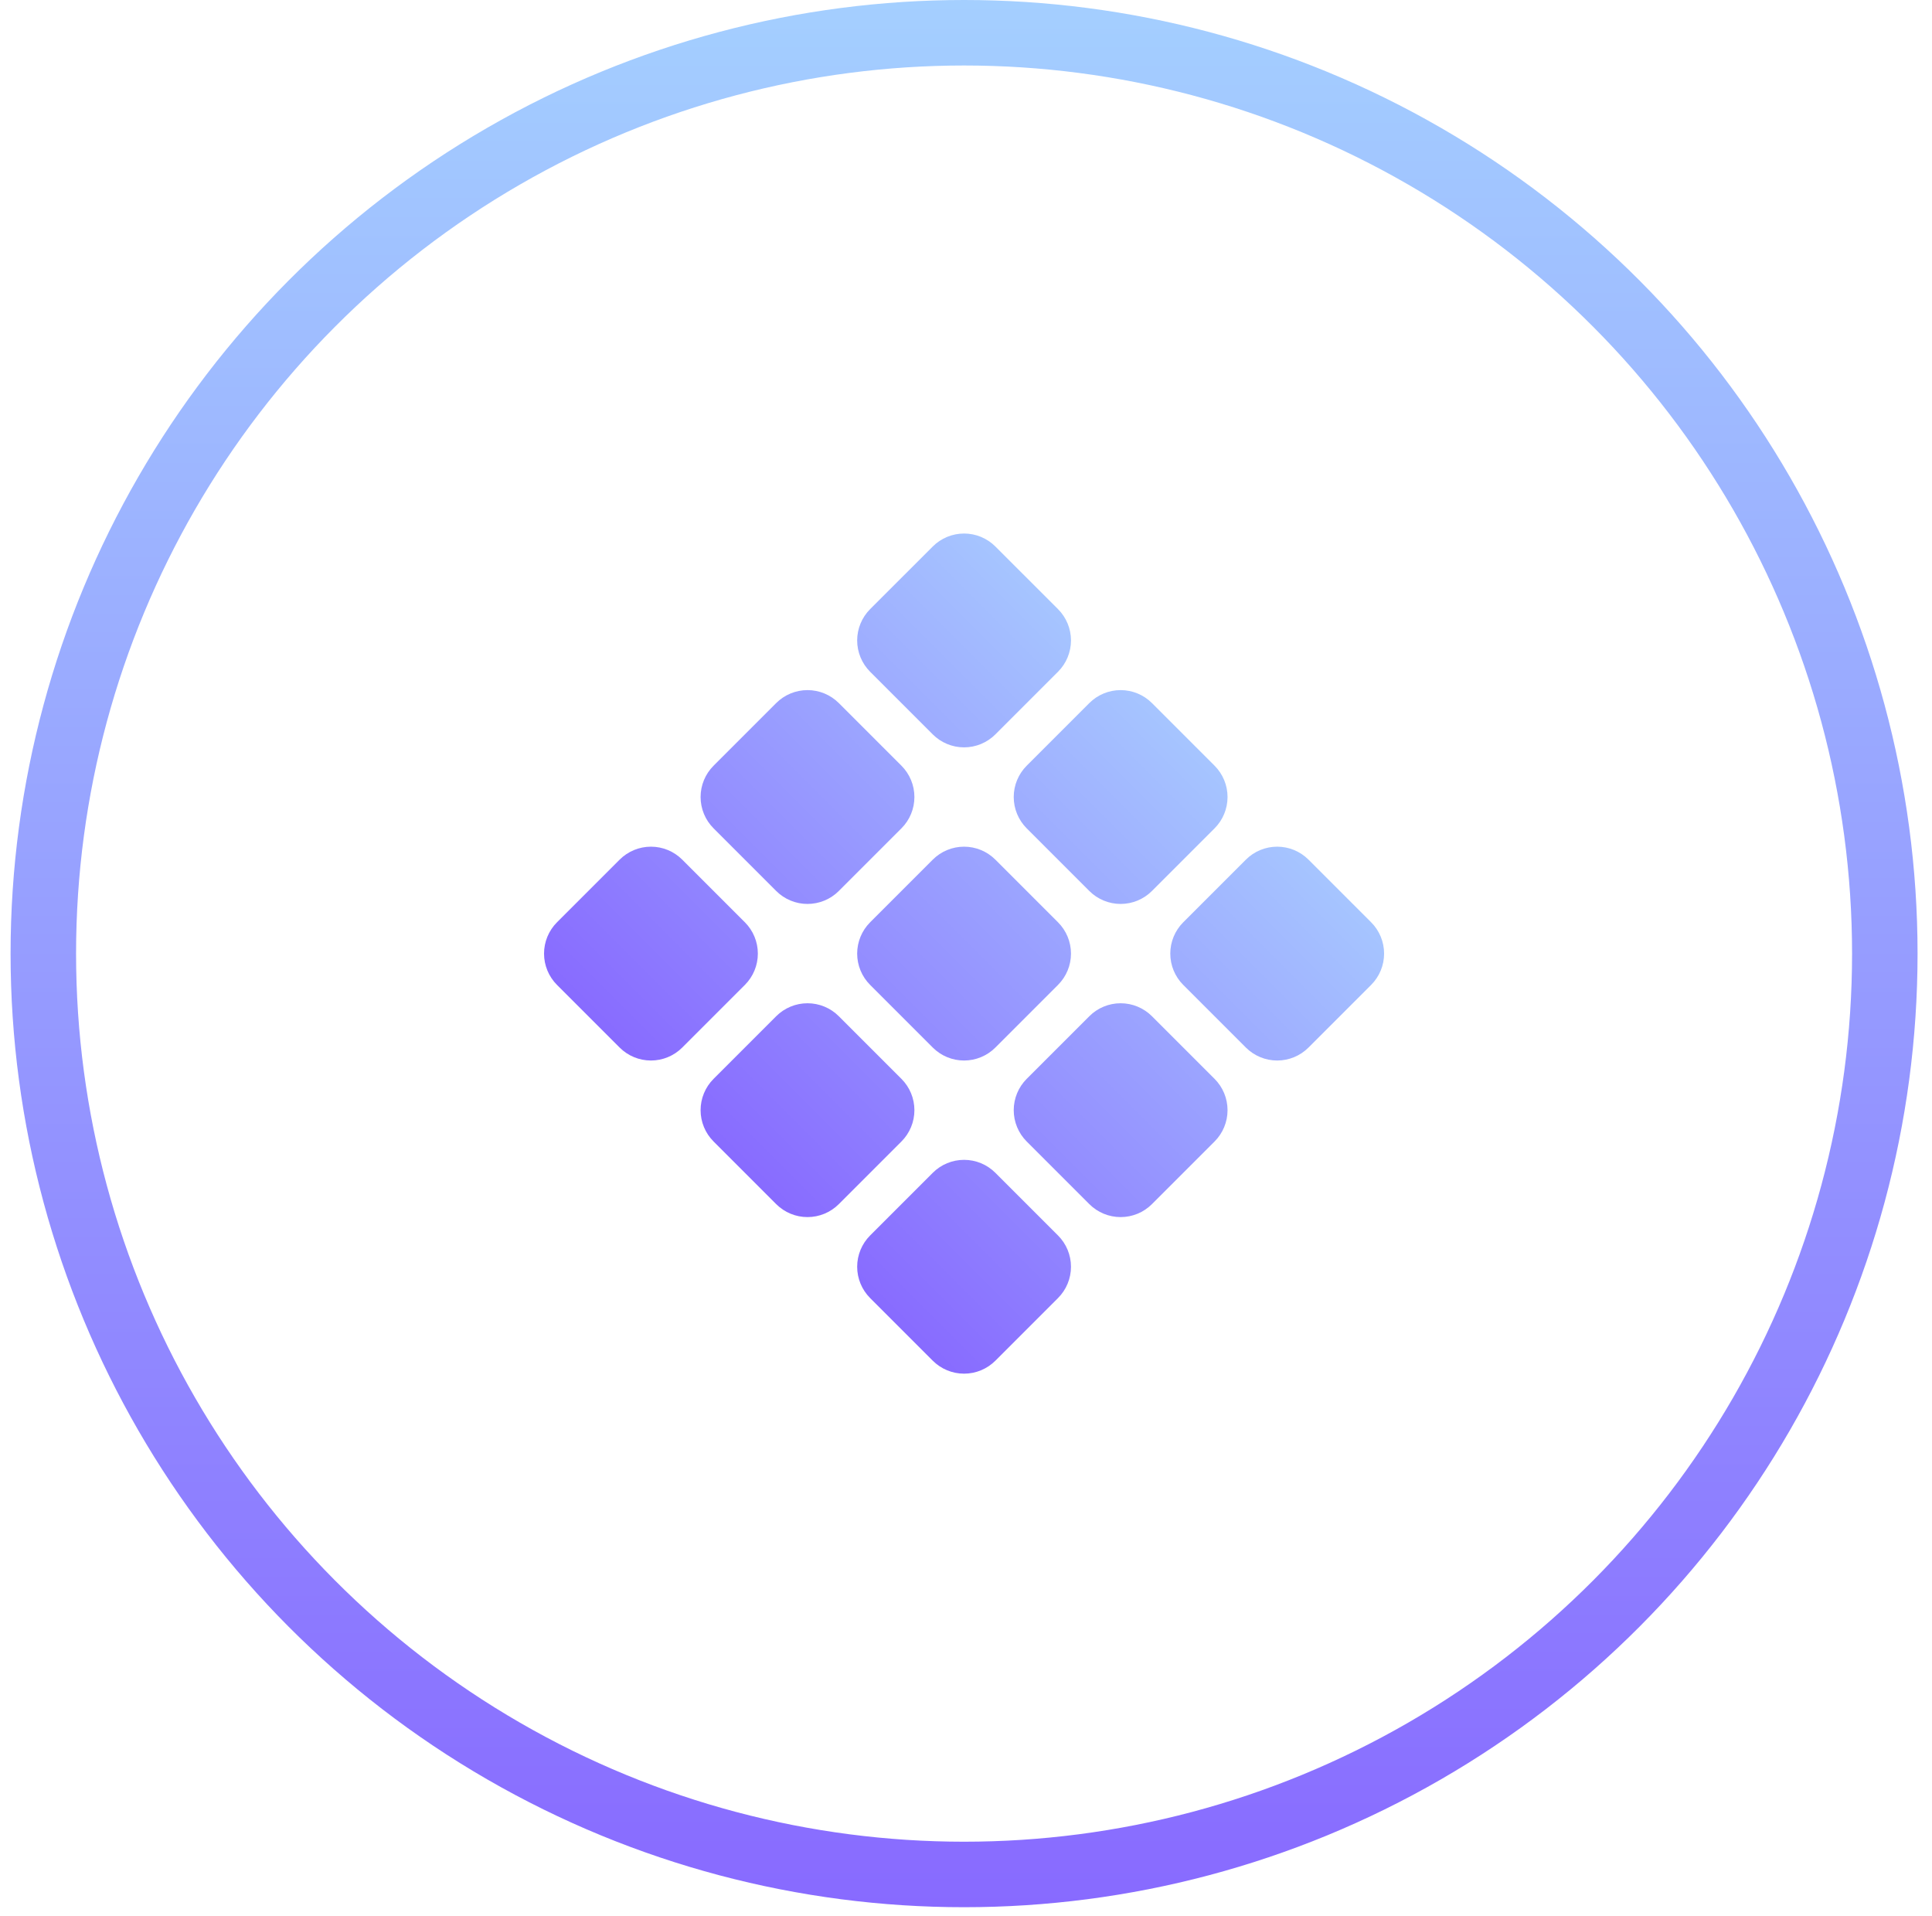 <svg width="118" height="117" viewBox="0 0 118 117" fill="none" xmlns="http://www.w3.org/2000/svg">
<circle cx="58.882" cy="58.236" r="56.236" stroke="url(#paint0_linear_131_113)" stroke-width="4"/>
<path d="M53.145 41.024L56.97 44.849C57.477 45.356 58.165 45.641 58.882 45.641C59.599 45.641 60.287 45.356 60.794 44.849L64.619 41.024C65.127 40.516 65.412 39.828 65.412 39.111C65.412 38.394 65.127 37.706 64.619 37.199L60.794 33.374C60.287 32.867 59.599 32.582 58.882 32.582C58.165 32.582 57.477 32.867 56.97 33.374L53.145 37.199C52.638 37.706 52.353 38.394 52.353 39.111C52.353 39.828 52.638 40.516 53.145 41.024ZM62.707 50.586L66.532 54.411C67.039 54.918 67.727 55.203 68.444 55.203C69.162 55.203 69.85 54.918 70.357 54.411L74.182 50.586C74.689 50.079 74.974 49.391 74.974 48.673C74.974 47.956 74.689 47.268 74.182 46.761L70.357 42.936C69.85 42.429 69.162 42.144 68.444 42.144C67.727 42.144 67.039 42.429 66.532 42.936L62.707 46.761C62.2 47.268 61.915 47.956 61.915 48.673C61.915 49.391 62.2 50.079 62.707 50.586ZM72.269 60.148L76.094 63.973C76.601 64.48 77.289 64.765 78.007 64.765C78.724 64.765 79.412 64.48 79.919 63.973L83.744 60.148C84.251 59.641 84.536 58.953 84.536 58.236C84.536 57.518 84.251 56.83 83.744 56.323L79.919 52.498C79.412 51.991 78.724 51.706 78.007 51.706C77.289 51.706 76.601 51.991 76.094 52.498L72.269 56.323C71.762 56.83 71.477 57.518 71.477 58.236C71.477 58.953 71.762 59.641 72.269 60.148ZM43.583 46.761C43.075 47.268 42.79 47.956 42.79 48.673C42.79 49.391 43.075 50.079 43.583 50.586L47.407 54.411C47.915 54.918 48.603 55.203 49.32 55.203C50.037 55.203 50.725 54.918 51.232 54.411L55.057 50.586C55.564 50.079 55.849 49.391 55.849 48.673C55.849 47.956 55.564 47.268 55.057 46.761L51.232 42.936C50.725 42.429 50.037 42.144 49.32 42.144C48.603 42.144 47.915 42.429 47.407 42.936L43.583 46.761ZM53.145 56.323C52.638 56.83 52.353 57.518 52.353 58.236C52.353 58.953 52.638 59.641 53.145 60.148L56.97 63.973C57.477 64.48 58.165 64.765 58.882 64.765C59.599 64.765 60.287 64.48 60.794 63.973L64.619 60.148C65.127 59.641 65.412 58.953 65.412 58.236C65.412 57.518 65.127 56.83 64.619 56.323L60.794 52.498C60.287 51.991 59.599 51.706 58.882 51.706C58.165 51.706 57.477 51.991 56.97 52.498L53.145 56.323ZM62.707 65.885C62.2 66.392 61.915 67.08 61.915 67.798C61.915 68.515 62.2 69.203 62.707 69.71L66.532 73.535C67.039 74.042 67.727 74.327 68.444 74.327C69.162 74.327 69.85 74.042 70.357 73.535L74.182 69.71C74.689 69.203 74.974 68.515 74.974 67.798C74.974 67.08 74.689 66.392 74.182 65.885L70.357 62.06C69.85 61.553 69.162 61.268 68.444 61.268C67.727 61.268 67.039 61.553 66.532 62.06L62.707 65.885ZM34.02 56.323C33.513 56.83 33.228 57.518 33.228 58.236C33.228 58.953 33.513 59.641 34.02 60.148L37.845 63.973C38.352 64.48 39.04 64.765 39.758 64.765C40.475 64.765 41.163 64.48 41.67 63.973L45.495 60.148C46.002 59.641 46.287 58.953 46.287 58.236C46.287 57.518 46.002 56.83 45.495 56.323L41.67 52.498C41.163 51.991 40.475 51.706 39.758 51.706C39.04 51.706 38.352 51.991 37.845 52.498L34.02 56.323ZM43.583 65.885C43.075 66.392 42.79 67.08 42.79 67.798C42.79 68.515 43.075 69.203 43.583 69.71L47.407 73.535C47.915 74.042 48.603 74.327 49.32 74.327C50.037 74.327 50.725 74.042 51.232 73.535L55.057 69.71C55.564 69.203 55.849 68.515 55.849 67.798C55.849 67.08 55.564 66.392 55.057 65.885L51.232 62.06C50.725 61.553 50.037 61.268 49.32 61.268C48.603 61.268 47.915 61.553 47.407 62.06L43.583 65.885ZM53.145 75.448C52.638 75.955 52.353 76.643 52.353 77.36C52.353 78.077 52.638 78.765 53.145 79.272L56.97 83.097C57.477 83.604 58.165 83.889 58.882 83.889C59.599 83.889 60.287 83.604 60.794 83.097L64.619 79.272C65.127 78.765 65.412 78.077 65.412 77.36C65.412 76.643 65.127 75.955 64.619 75.448L60.794 71.623C60.287 71.115 59.599 70.831 58.882 70.831C58.165 70.831 57.477 71.115 56.97 71.623L53.145 75.448Z" fill="url(#paint1_linear_131_113)"/>
<defs>
<linearGradient id="paint0_linear_131_113" x1="58.882" y1="-0.001" x2="58.882" y2="116.472" gradientUnits="userSpaceOnUse">
<stop stop-color="#A4CFFF"/>
<stop offset="1" stop-color="#886AFF"/>
</linearGradient>
<linearGradient id="paint1_linear_131_113" x1="72.269" y1="44.849" x2="45.495" y2="71.623" gradientUnits="userSpaceOnUse">
<stop stop-color="#A6C5FF"/>
<stop offset="1" stop-color="#886BFF"/>
</linearGradient>
</defs>
</svg>
